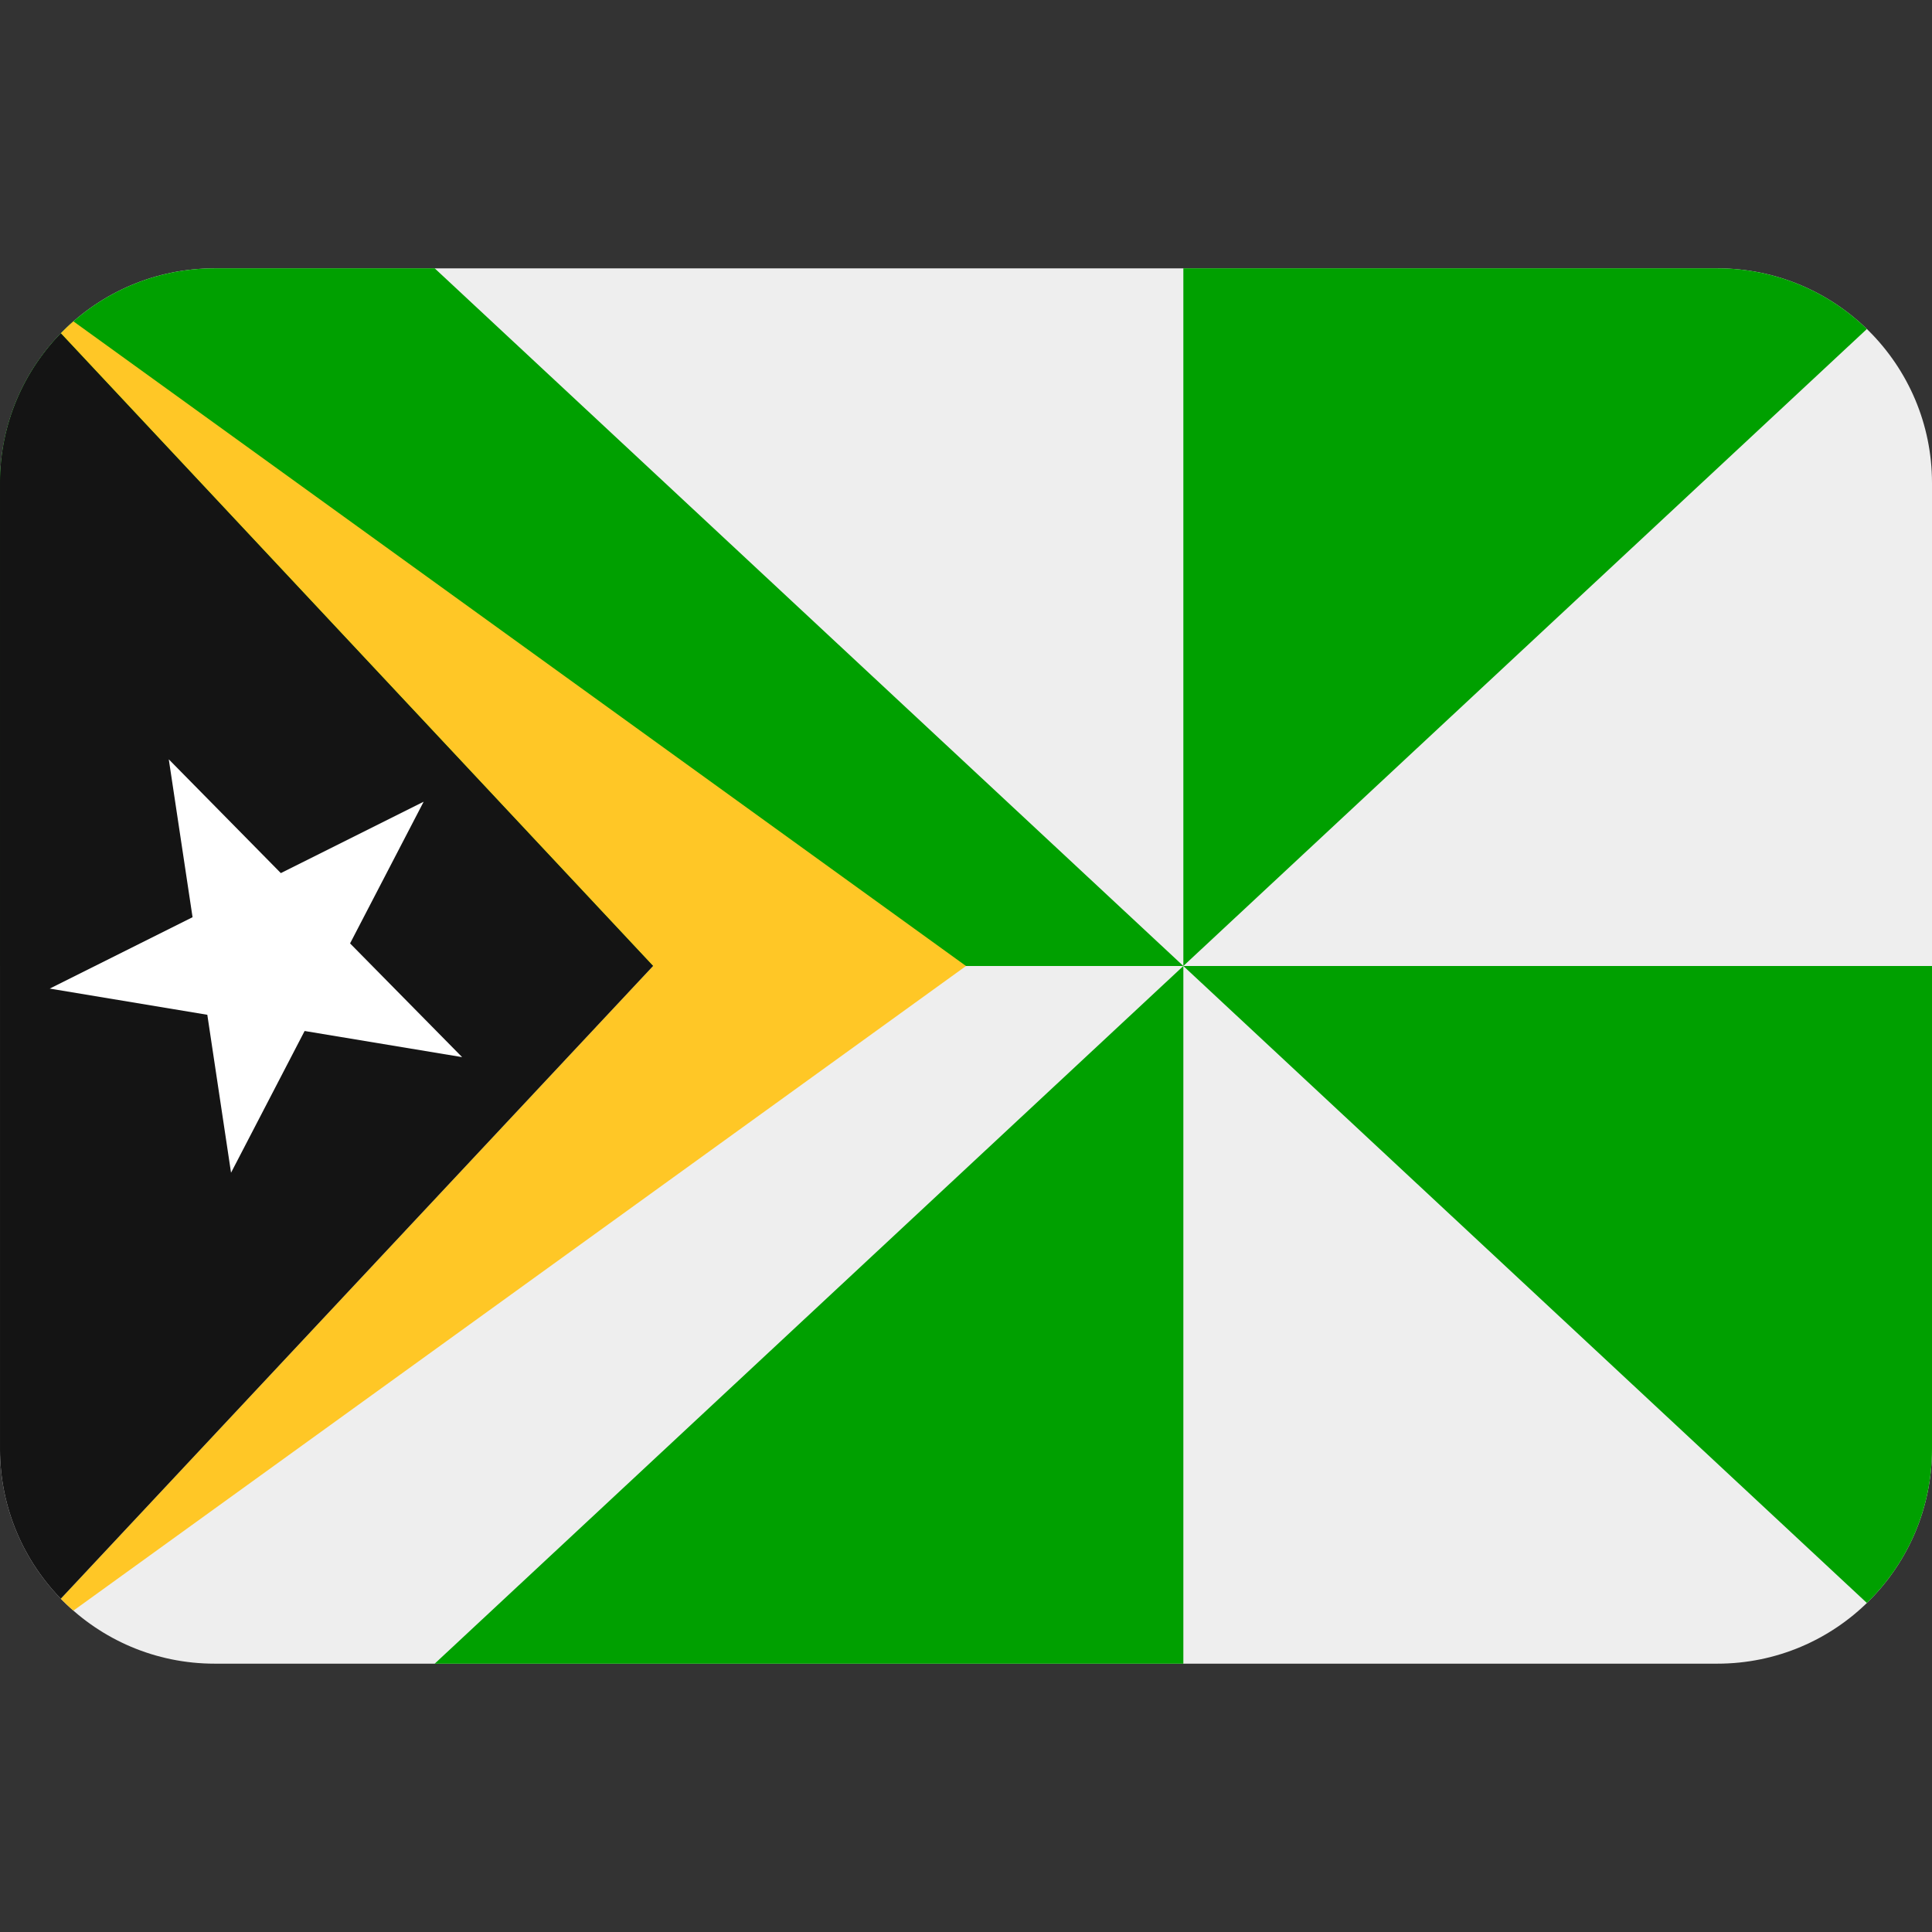 <svg xmlns:dc="http://purl.org/dc/elements/1.1/" xmlns:cc="http://creativecommons.org/ns#" xmlns:rdf="http://www.w3.org/1999/02/22-rdf-syntax-ns#" xmlns:svg="http://www.w3.org/2000/svg" xmlns="http://www.w3.org/2000/svg" viewBox="0 0 45 45" style="enable-background:new 0 0 45 45;" xml:space="preserve" version="1.1" id="svg2"><rect x="0" y="0" width="45" height="45" fill="#333333" stroke="none"/><defs id="defs6"><clipPath id="clipPath16" clipPathUnits="userSpaceOnUse"><path id="path18" d="M 4,31 C 1.791,31 0,29.209 0,27 L 0,27 0,9 C 0,6.791 1.791,5 4,5 l 0,0 28,0 c 2.209,0 4,1.791 4,4 l 0,0 0,18 c 0,2.209 -1.791,4 -4,4 l 0,0 -28,0 z"/></clipPath></defs><g transform="matrix(1.25,0,0,-1.25,0,45)" id="g10"><g id="g12"><g xmlns="http://www.w3.org/2000/svg" clip-path="url(#clipPath16)" id="g14"><g id="g30"><path id="path20" style="fill:#eeeeee;fill-opacity:1;fill-rule:nonzero;stroke:none" d="m 1e-4,5 36,0 0,25.999 -36,0 L 1e-4,5 z"/><path id="path22" style="fill:#00a000;fill-opacity:1;fill-rule:nonzero;stroke:none" d="m 1e-4,31 0,-13 22.05,0 -13.95,13 -8.1,0 z"/><path id="path24" style="fill:#00a000;fill-opacity:1;fill-rule:nonzero;stroke:none" d="m 8.1,5 13.95,13 0,-13 -13.95,0 z"/><path id="path26" style="fill:#00a000;fill-opacity:1;fill-rule:nonzero;stroke:none" d="m 22.05,18 13.95,-13 0,13 -13.95,0 z"/><path id="path28" style="fill:#00a000;fill-opacity:1;fill-rule:nonzero;stroke:none" d="m 22.05,31 0,-13 13.95,13 -13.95,0 z"/></g><g id="g34"><path id="path30" style="fill:#ffc726;fill-opacity:1;fill-rule:nonzero;stroke:none" d="M 12.169,18 0,5 18,18 0,31 12.169,18 z"/><path id="path32" style="fill:#141414;fill-opacity:1;fill-rule:nonzero;stroke:none" d="m 1e-4,5 12.169,13 -12.169,12.999 0,-25.999 z"/><path id="path34" style="fill:#ffffff;fill-opacity:1;fill-rule:nonzero;stroke:none" d="m 5.676,16.789 2.935,-0.487 -2.088,2.119 1.371,2.64 -2.661,-1.33 -2.088,2.12 0.443,-2.942 -2.661,-1.33 2.936,-0.488 0.442,-2.943 1.371,2.641 z"/></g></g></g></g></svg>
